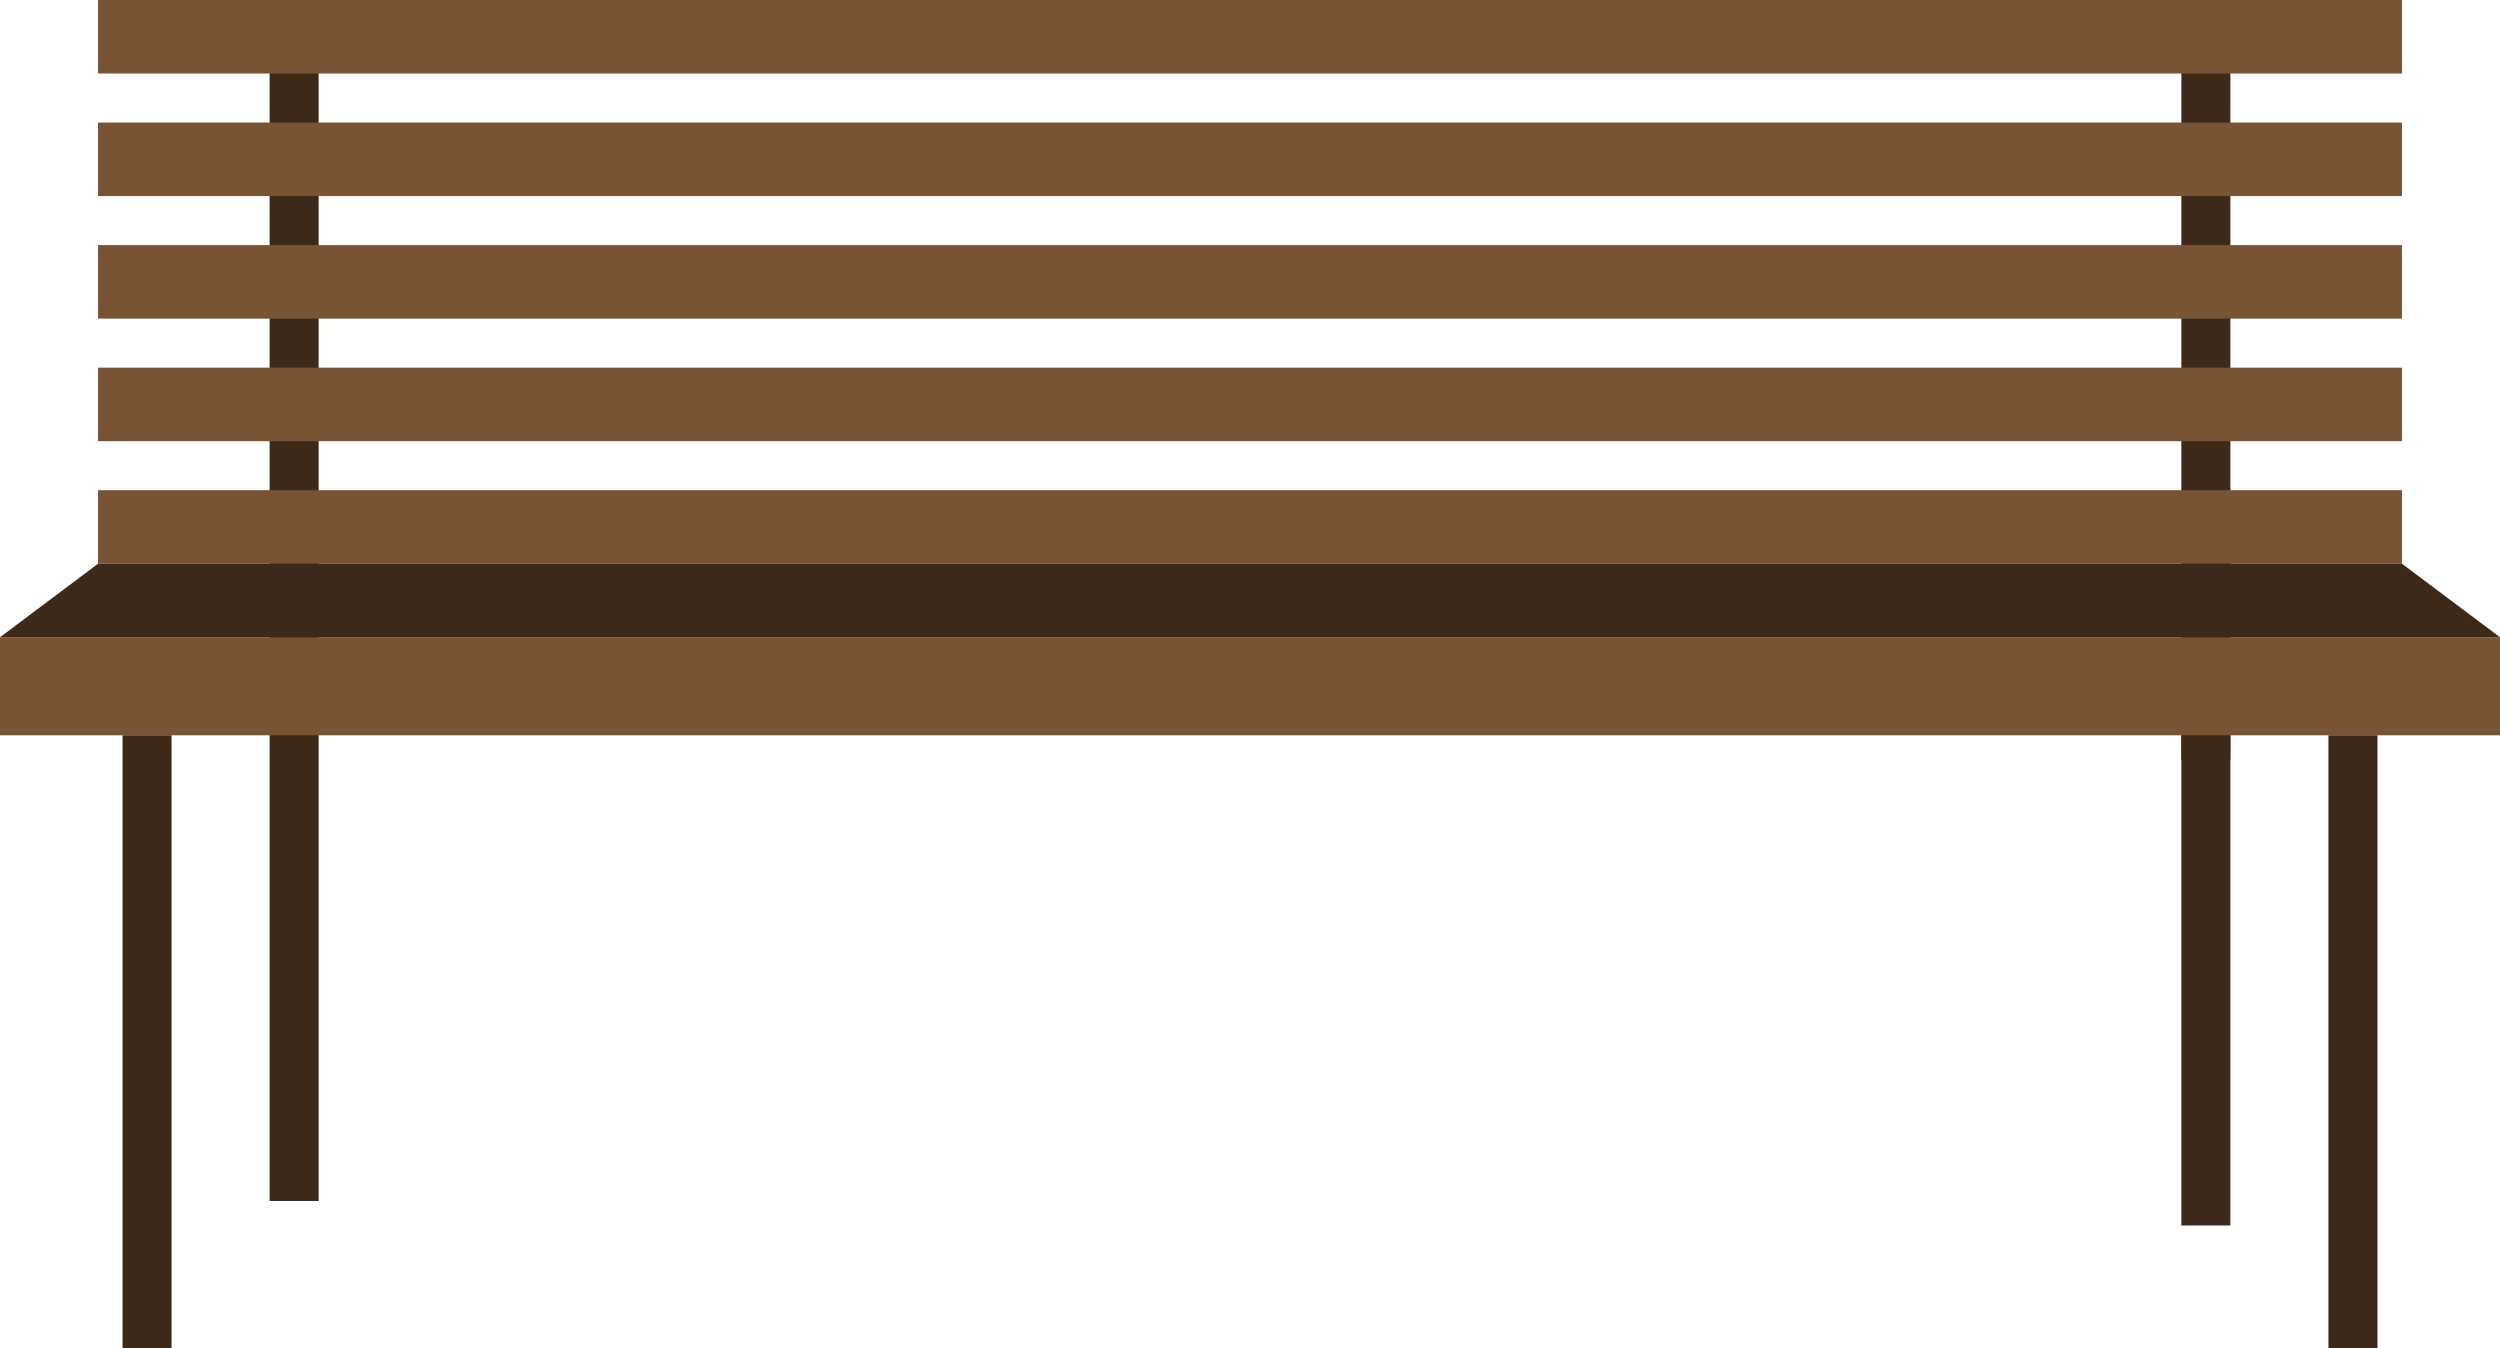 <svg xmlns="http://www.w3.org/2000/svg" viewBox="0 0 102 55"><defs><style>.cls-1{fill:#3c291a;}.cls-2{fill:#785432;}</style></defs><title>sitting</title><g id="Layer_2" data-name="Layer 2"><g id="Layer_1-2" data-name="Layer 1"><rect class="cls-1" x="89" y="29" width="2" height="21" transform="translate(180 79) rotate(-180)"/><rect class="cls-1" x="11" y="28" width="2" height="21"/><rect class="cls-1" x="89" y="1" width="2" height="30"/><rect class="cls-1" x="11" y="1" width="2" height="27"/><rect class="cls-2" y="26" width="102" height="4"/><rect class="cls-2" x="4" width="94" height="3"/><rect class="cls-2" x="4" y="5" width="94" height="3"/><rect class="cls-2" x="4" y="10" width="94" height="3"/><rect class="cls-2" x="4" y="15" width="94" height="3"/><rect class="cls-2" x="4" y="20" width="94" height="3"/><rect class="cls-1" x="5" y="30" width="2" height="25"/><rect class="cls-1" x="95" y="30" width="2" height="25" transform="translate(192 85) rotate(-180)"/><polygon class="cls-1" points="0 26 4 23 98 23 102 26 0 26"/></g></g></svg>